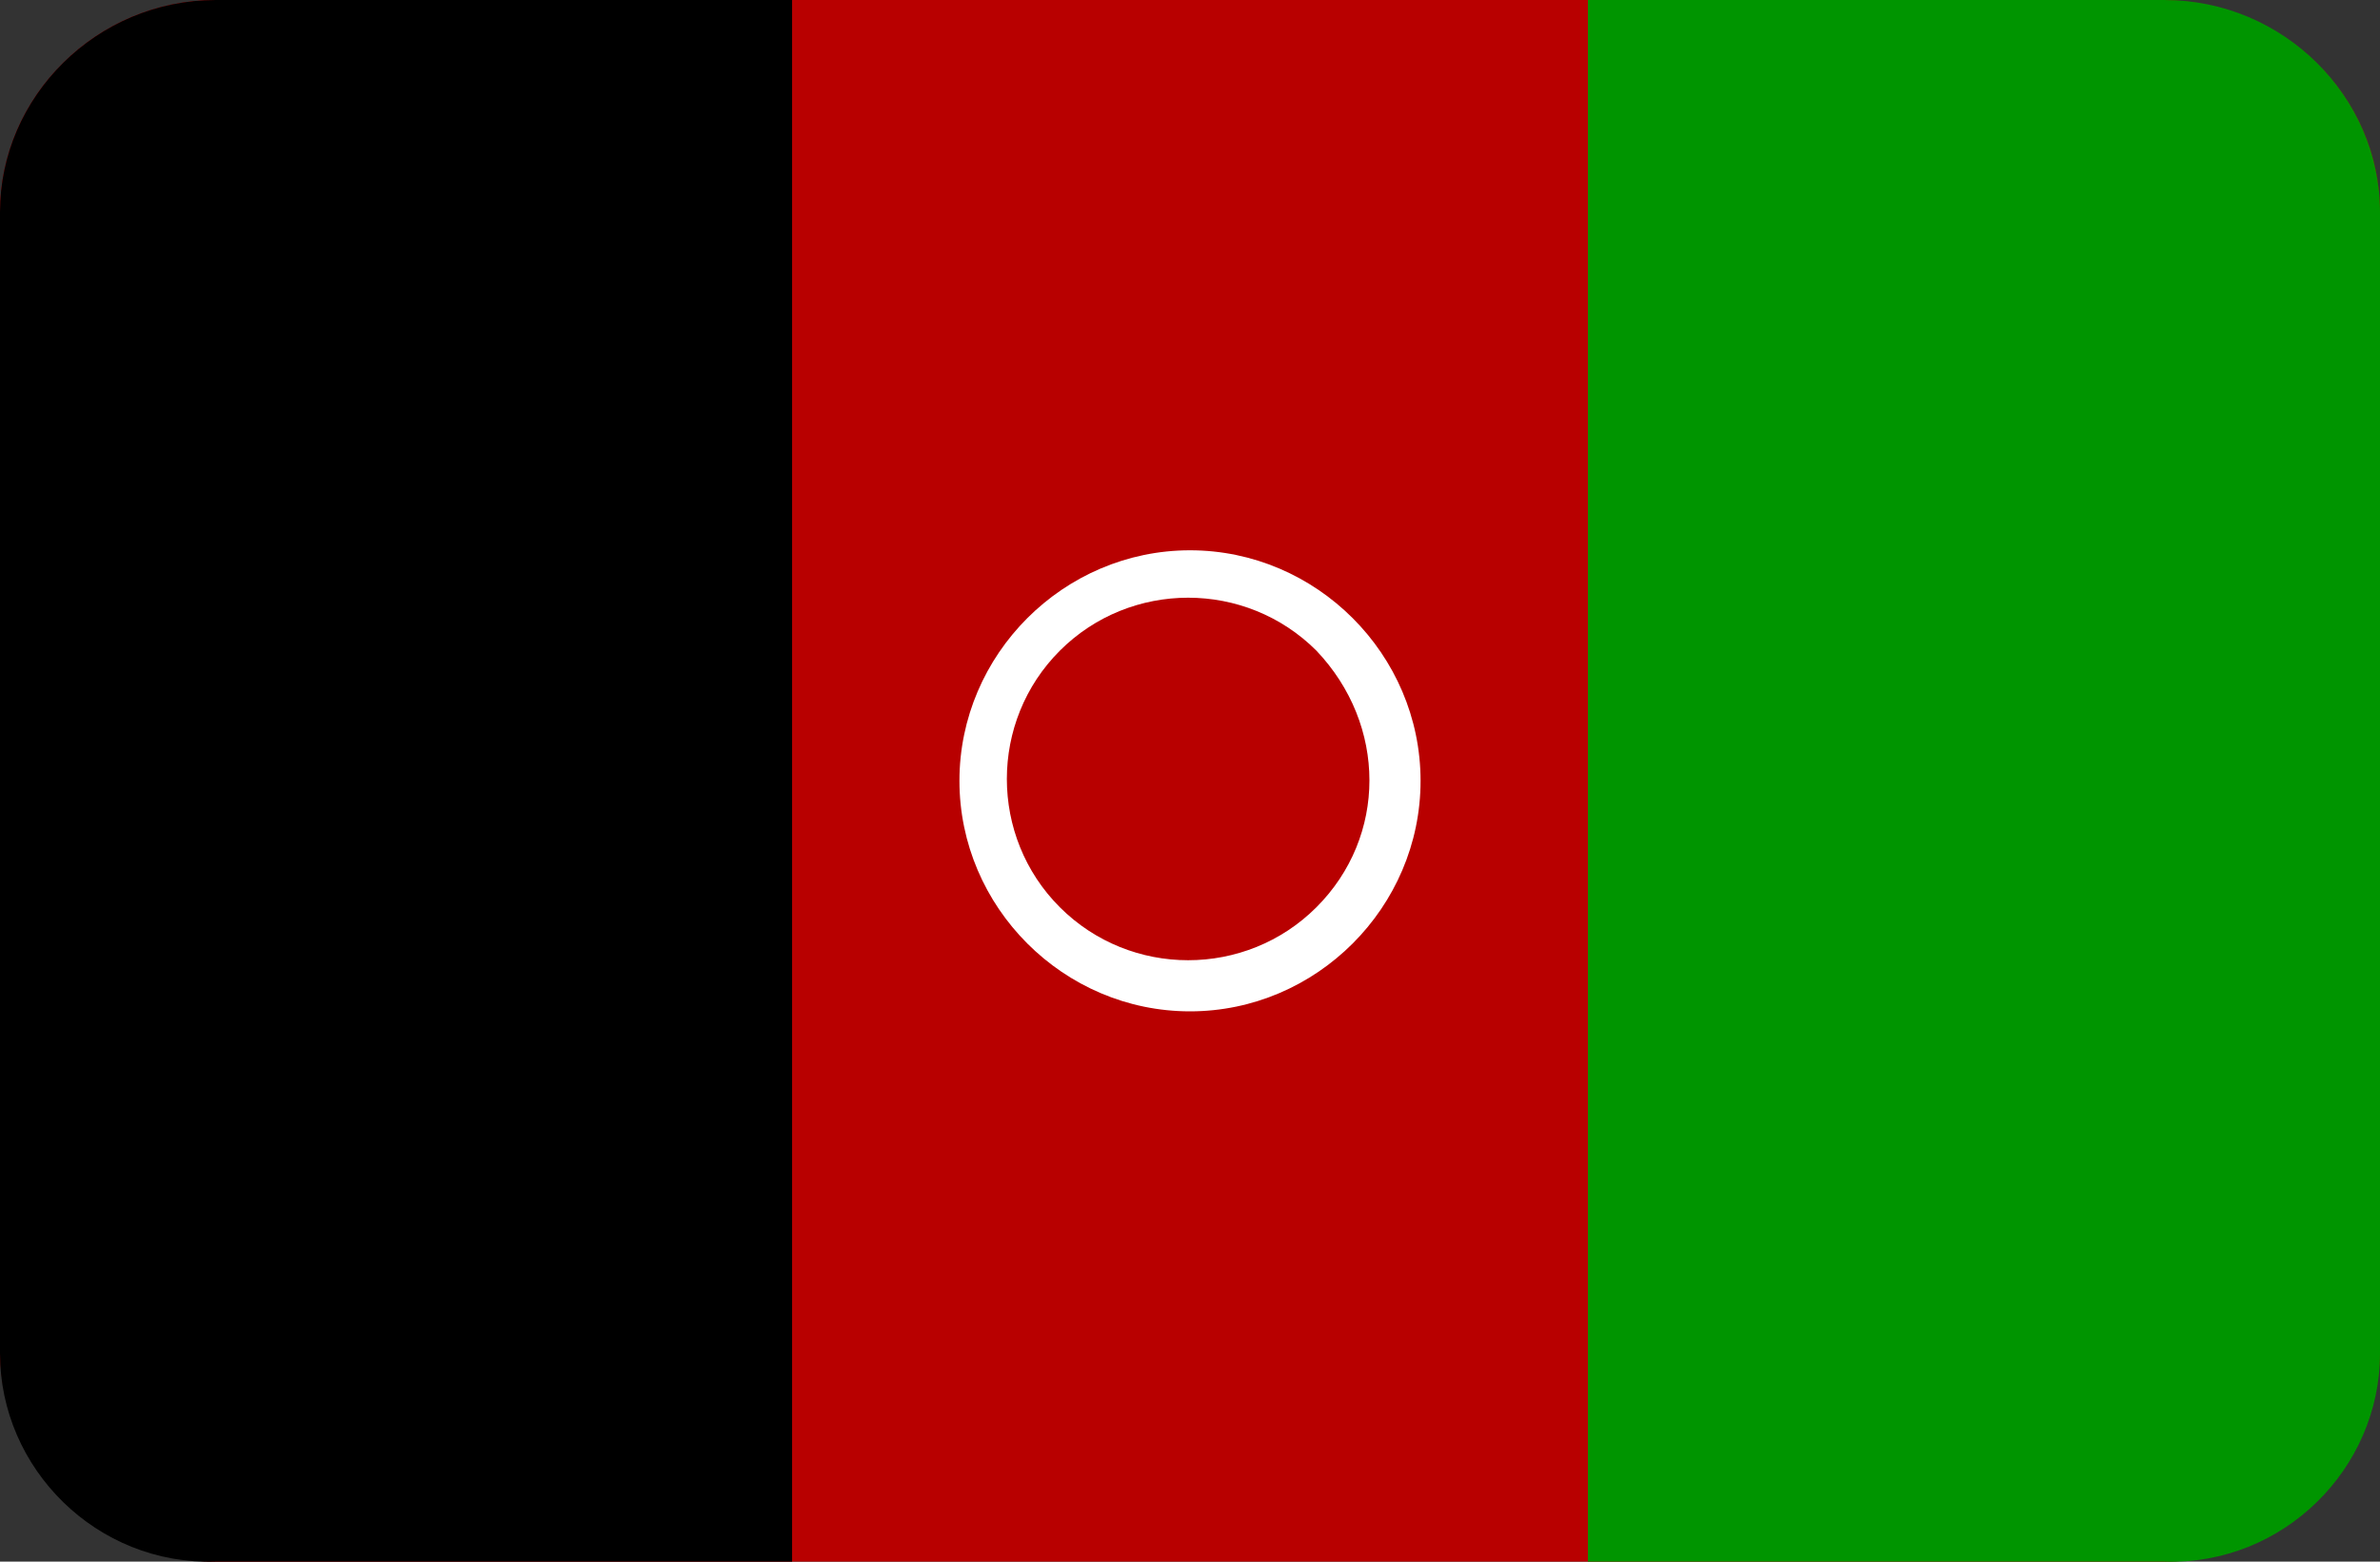<?xml version="1.0" encoding="utf-8"?>
<!-- Generator: Adobe Illustrator 20.0.0, SVG Export Plug-In . SVG Version: 6.00 Build 0)  -->
<svg version="1.1" id="Layer_1" xmlns="http://www.w3.org/2000/svg" xmlns:xlink="http://www.w3.org/1999/xlink" x="0px" y="0px"
	 viewBox="0 0 64 42" style="enable-background:new 0 0 64 42;" xml:space="preserve">
<rect x="0" y="0" width="64" height="42" fill="#333333" stroke="none"/>
<style type="text/css">
	.st0{fill:#B80000;}
	.st1{fill:#57A863;}
	.st2{fill:#009500;}
	.st3{fill:none;}
	.st4{fill:#FFFFFF;}
</style>
<path id="Rounded_Rectangle_7_copy" class="st0" d="M5.8,0h52.3C61.4,0,64,2.6,64,5.7v30.6c0,3.2-2.6,5.7-5.8,5.7H5.8
	C2.6,42,0,39.4,0,36.3V5.7C0,2.6,2.6,0,5.8,0z"/>
<path class="st1" d="M64,5.3v31.4c0-0.1,0-0.3,0-0.4V5.7C64,5.6,64,5.5,64,5.3z"/>
<path d="M5.8,42h15.5V0H5.8C2.6,0,0,2.6,0,5.7v30.7C0,39.5,2.6,42.1,5.8,42z"/>
<path class="st2" d="M58.2,42H42.7V0h15.5C61.4,0,64,2.6,64,5.7v30.7C64,39.5,61.4,42.1,58.2,42z"/>
<rect x="31" y="22.1" class="st3" width="0.3" height="0.7"/>
<path class="st3" d="M30.5,22.9h0.3v-0.5c0-0.2,0.2-0.5,0.3-0.5c0.1,0,0.3,0.2,0.3,0.5V23h0.3v-1.4h-1.3L30.5,22.9L30.5,22.9z"/>
<rect x="33" y="23.3" class="st3" width="0.4" height="0.3"/>
<rect x="32.8" y="22.7" class="st3" width="0.4" height="0.3"/>
<rect x="32.4" y="22.2" class="st3" width="0.4" height="0.3"/>
<rect x="32.1" y="21.8" class="st3" width="0.4" height="0.3"/>
<path class="st4" d="M32,14.8c-3.4,0-6.2,2.8-6.2,6.2s2.8,6.2,6.2,6.2s6.2-2.8,6.2-6.2S35.4,14.8,32,14.8z M35.4,24.4
	c-1.9,1.9-5,1.9-6.9,0s-1.9-5,0-6.9s5-1.9,6.9,0C37.3,19.5,37.3,22.5,35.4,24.4z"/>
</svg>
